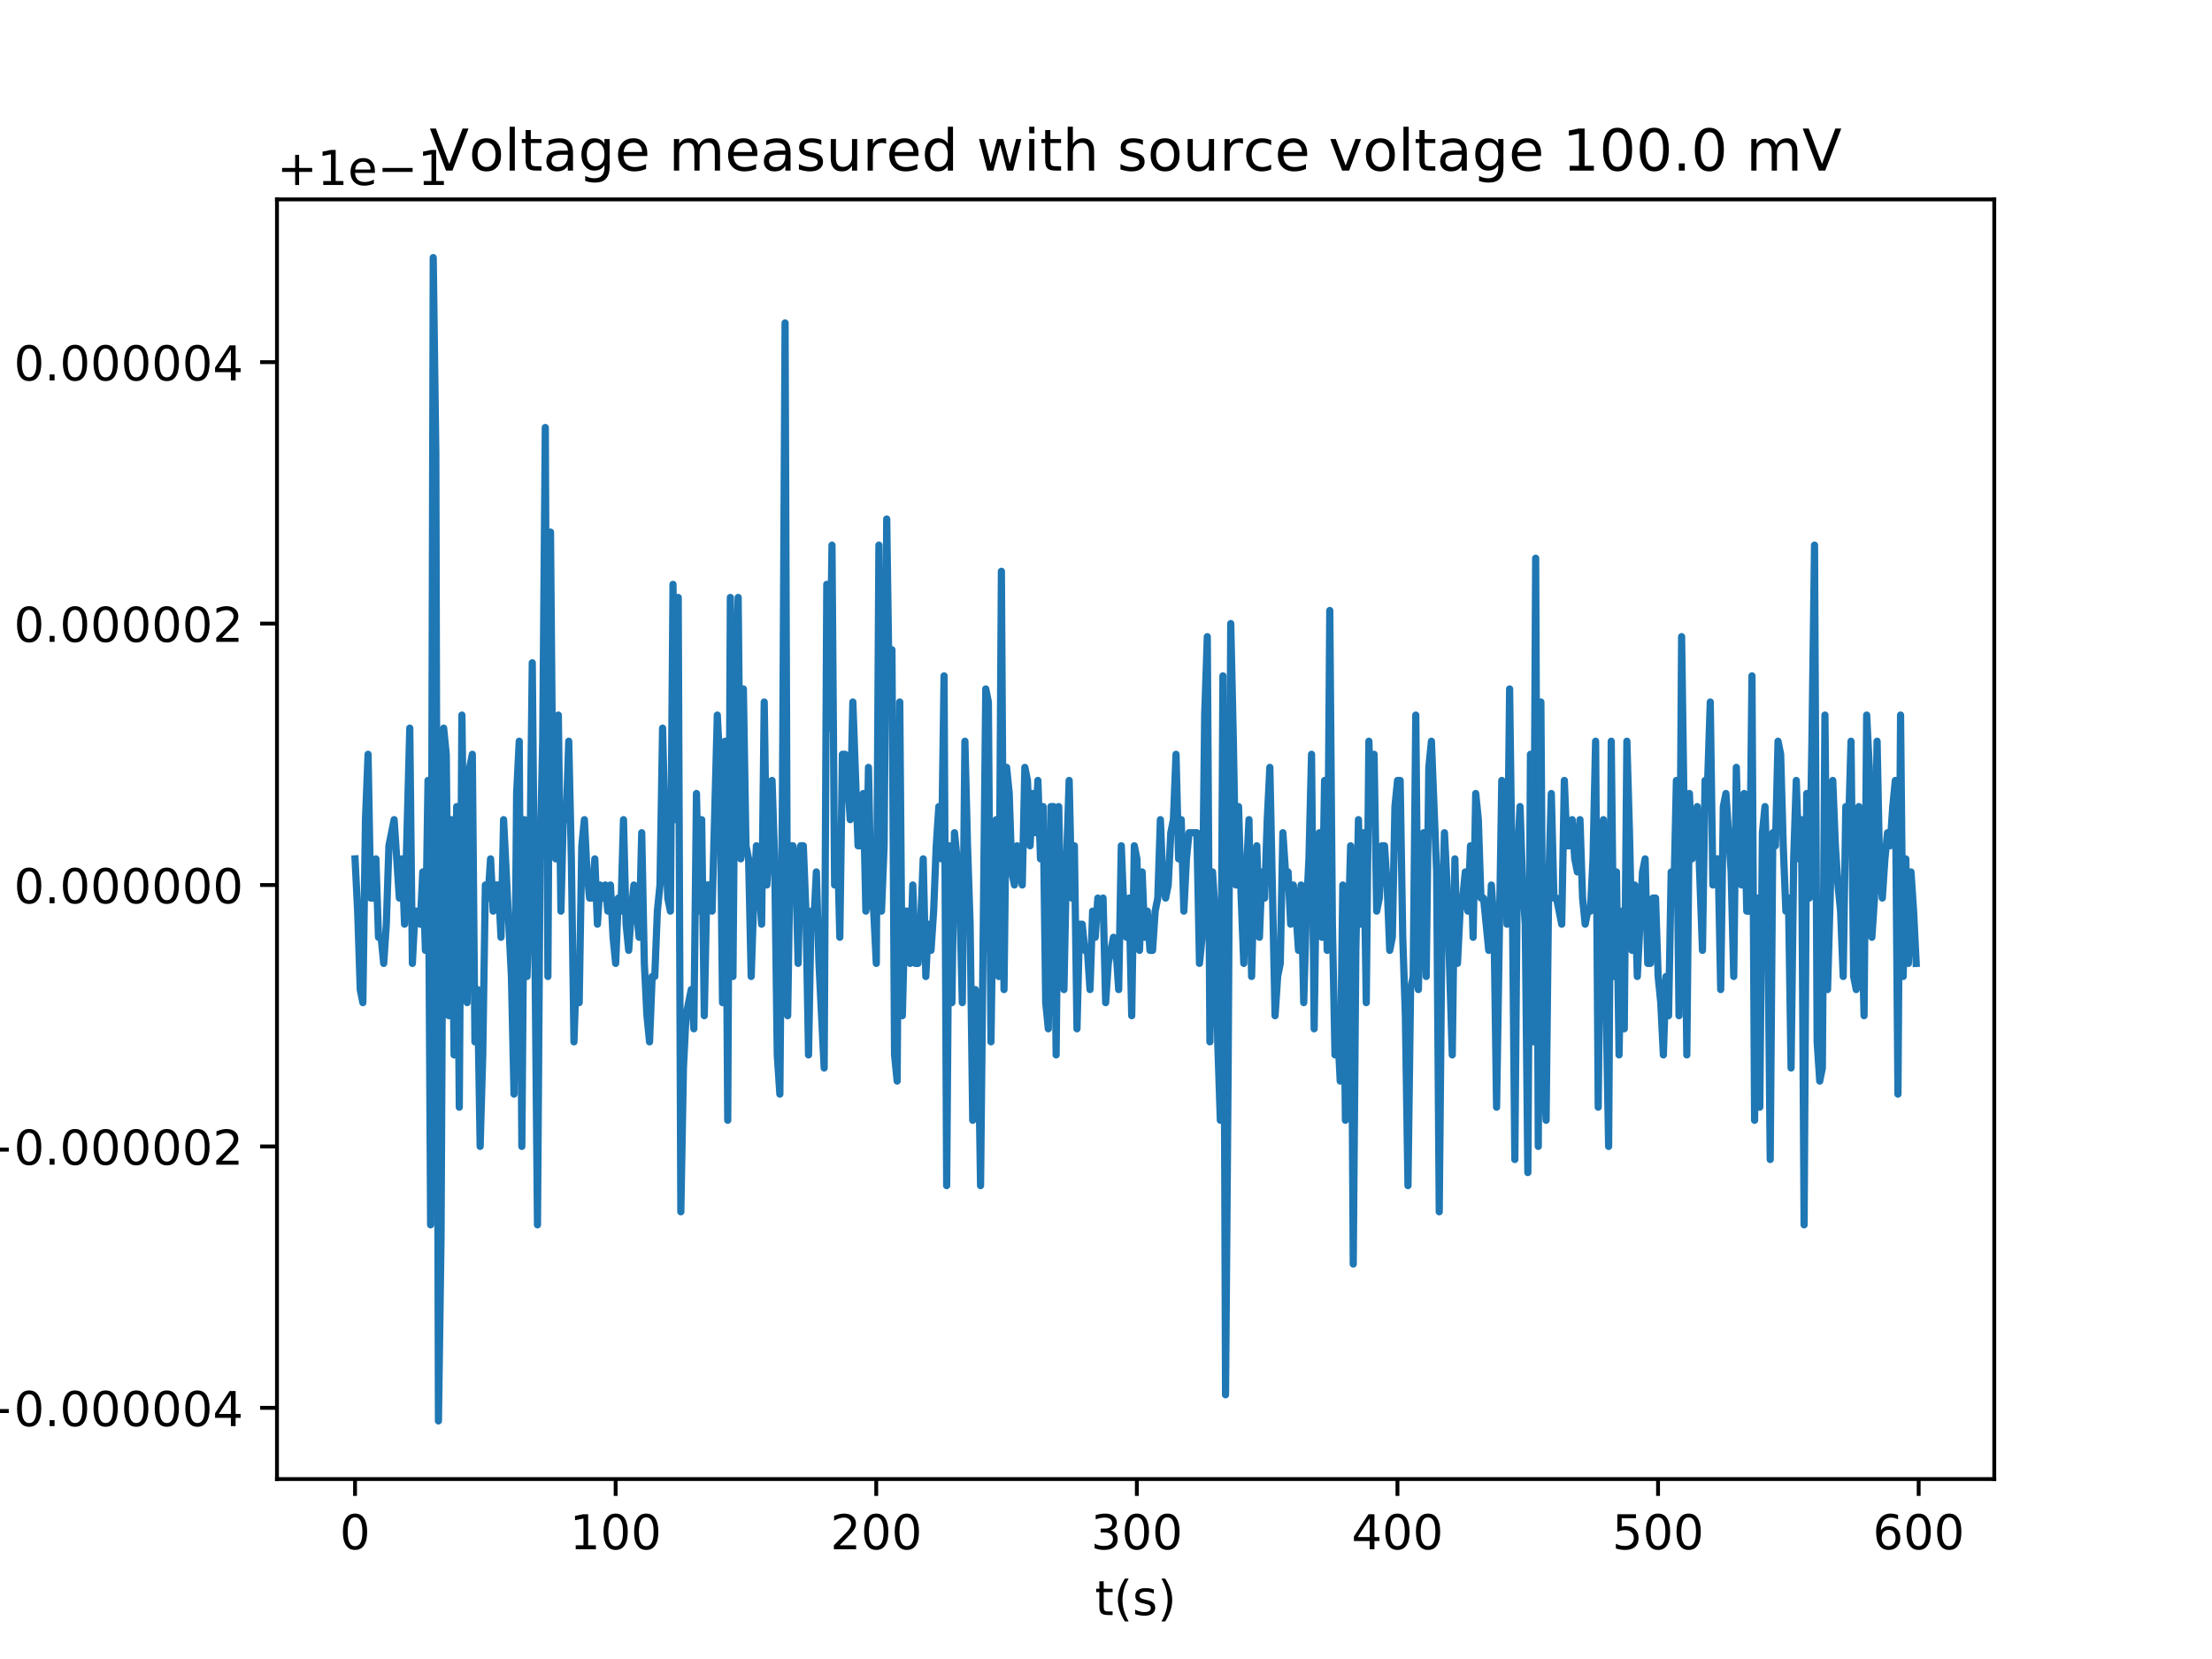 <?xml version="1.0" encoding="utf-8" standalone="no"?>
<!DOCTYPE svg PUBLIC "-//W3C//DTD SVG 1.1//EN"
  "http://www.w3.org/Graphics/SVG/1.1/DTD/svg11.dtd">
<!-- Created with matplotlib (http://matplotlib.org/) -->
<svg height="345pt" version="1.1" viewBox="0 0 460 345" width="460pt" xmlns="http://www.w3.org/2000/svg" xmlns:xlink="http://www.w3.org/1999/xlink">
 <defs>
  <style type="text/css">
*{stroke-linecap:butt;stroke-linejoin:round;}
  </style>
 </defs>
 <g id="figure_1">
  <g id="patch_1">
   <path d="M 0 345.6 
L 460.8 345.6 
L 460.8 0 
L 0 0 
z
" style="fill:#ffffff;"/>
  </g>
  <g id="axes_1">
   <g id="patch_2">
    <path d="M 57.6 307.584 
L 414.72 307.584 
L 414.72 41.472 
L 57.6 41.472 
z
" style="fill:#ffffff;"/>
   </g>
   <g id="matplotlib.axis_1">
    <g id="xtick_1">
     <g id="line2d_1">
      <defs>
       <path d="M 0 0 
L 0 3.5 
" id="md6d90ac4f1" style="stroke:#000000;stroke-width:0.8;"/>
      </defs>
      <g>
       <use style="stroke:#000000;stroke-width:0.8;" x="73.833" xlink:href="#md6d90ac4f1" y="307.584"/>
      </g>
     </g>
     <g id="text_1">
      <!-- 0 -->
      <defs>
       <path d="M 31.781 66.406 
Q 24.172 66.406 20.328 58.906 
Q 16.5 51.422 16.5 36.375 
Q 16.5 21.391 20.328 13.891 
Q 24.172 6.391 31.781 6.391 
Q 39.453 6.391 43.281 13.891 
Q 47.125 21.391 47.125 36.375 
Q 47.125 51.422 43.281 58.906 
Q 39.453 66.406 31.781 66.406 
z
M 31.781 74.219 
Q 44.047 74.219 50.516 64.516 
Q 56.984 54.828 56.984 36.375 
Q 56.984 17.969 50.516 8.266 
Q 44.047 -1.422 31.781 -1.422 
Q 19.531 -1.422 13.062 8.266 
Q 6.594 17.969 6.594 36.375 
Q 6.594 54.828 13.062 64.516 
Q 19.531 74.219 31.781 74.219 
z
" id="DejaVuSans-30"/>
      </defs>
      <g transform="translate(70.651 322.182)scale(0.1 -0.1)">
       <use xlink:href="#DejaVuSans-30"/>
      </g>
     </g>
    </g>
    <g id="xtick_2">
     <g id="line2d_2">
      <g>
       <use style="stroke:#000000;stroke-width:0.8;" x="128.027" xlink:href="#md6d90ac4f1" y="307.584"/>
      </g>
     </g>
     <g id="text_2">
      <!-- 100 -->
      <defs>
       <path d="M 12.406 8.297 
L 28.516 8.297 
L 28.516 63.922 
L 10.984 60.406 
L 10.984 69.391 
L 28.422 72.906 
L 38.281 72.906 
L 38.281 8.297 
L 54.391 8.297 
L 54.391 0 
L 12.406 0 
z
" id="DejaVuSans-31"/>
      </defs>
      <g transform="translate(118.483 322.182)scale(0.1 -0.1)">
       <use xlink:href="#DejaVuSans-31"/>
       <use x="63.623" xlink:href="#DejaVuSans-30"/>
       <use x="127.246" xlink:href="#DejaVuSans-30"/>
      </g>
     </g>
    </g>
    <g id="xtick_3">
     <g id="line2d_3">
      <g>
       <use style="stroke:#000000;stroke-width:0.8;" x="182.221" xlink:href="#md6d90ac4f1" y="307.584"/>
      </g>
     </g>
     <g id="text_3">
      <!-- 200 -->
      <defs>
       <path d="M 19.188 8.297 
L 53.609 8.297 
L 53.609 0 
L 7.328 0 
L 7.328 8.297 
Q 12.938 14.109 22.625 23.891 
Q 32.328 33.688 34.812 36.531 
Q 39.547 41.844 41.422 45.531 
Q 43.312 49.219 43.312 52.781 
Q 43.312 58.594 39.234 62.25 
Q 35.156 65.922 28.609 65.922 
Q 23.969 65.922 18.812 64.312 
Q 13.672 62.703 7.812 59.422 
L 7.812 69.391 
Q 13.766 71.781 18.938 73 
Q 24.125 74.219 28.422 74.219 
Q 39.75 74.219 46.484 68.547 
Q 53.219 62.891 53.219 53.422 
Q 53.219 48.922 51.531 44.891 
Q 49.859 40.875 45.406 35.406 
Q 44.188 33.984 37.641 27.219 
Q 31.109 20.453 19.188 8.297 
z
" id="DejaVuSans-32"/>
      </defs>
      <g transform="translate(172.677 322.182)scale(0.1 -0.1)">
       <use xlink:href="#DejaVuSans-32"/>
       <use x="63.623" xlink:href="#DejaVuSans-30"/>
       <use x="127.246" xlink:href="#DejaVuSans-30"/>
      </g>
     </g>
    </g>
    <g id="xtick_4">
     <g id="line2d_4">
      <g>
       <use style="stroke:#000000;stroke-width:0.8;" x="236.415" xlink:href="#md6d90ac4f1" y="307.584"/>
      </g>
     </g>
     <g id="text_4">
      <!-- 300 -->
      <defs>
       <path d="M 40.578 39.312 
Q 47.656 37.797 51.625 33 
Q 55.609 28.219 55.609 21.188 
Q 55.609 10.406 48.188 4.484 
Q 40.766 -1.422 27.094 -1.422 
Q 22.516 -1.422 17.656 -0.516 
Q 12.797 0.391 7.625 2.203 
L 7.625 11.719 
Q 11.719 9.328 16.594 8.109 
Q 21.484 6.891 26.812 6.891 
Q 36.078 6.891 40.938 10.547 
Q 45.797 14.203 45.797 21.188 
Q 45.797 27.641 41.281 31.266 
Q 36.766 34.906 28.719 34.906 
L 20.219 34.906 
L 20.219 43.016 
L 29.109 43.016 
Q 36.375 43.016 40.234 45.922 
Q 44.094 48.828 44.094 54.297 
Q 44.094 59.906 40.109 62.906 
Q 36.141 65.922 28.719 65.922 
Q 24.656 65.922 20.016 65.031 
Q 15.375 64.156 9.812 62.312 
L 9.812 71.094 
Q 15.438 72.656 20.344 73.438 
Q 25.25 74.219 29.594 74.219 
Q 40.828 74.219 47.359 69.109 
Q 53.906 64.016 53.906 55.328 
Q 53.906 49.266 50.438 45.094 
Q 46.969 40.922 40.578 39.312 
z
" id="DejaVuSans-33"/>
      </defs>
      <g transform="translate(226.871 322.182)scale(0.1 -0.1)">
       <use xlink:href="#DejaVuSans-33"/>
       <use x="63.623" xlink:href="#DejaVuSans-30"/>
       <use x="127.246" xlink:href="#DejaVuSans-30"/>
      </g>
     </g>
    </g>
    <g id="xtick_5">
     <g id="line2d_5">
      <g>
       <use style="stroke:#000000;stroke-width:0.8;" x="290.609" xlink:href="#md6d90ac4f1" y="307.584"/>
      </g>
     </g>
     <g id="text_5">
      <!-- 400 -->
      <defs>
       <path d="M 37.797 64.312 
L 12.891 25.391 
L 37.797 25.391 
z
M 35.203 72.906 
L 47.609 72.906 
L 47.609 25.391 
L 58.016 25.391 
L 58.016 17.188 
L 47.609 17.188 
L 47.609 0 
L 37.797 0 
L 37.797 17.188 
L 4.891 17.188 
L 4.891 26.703 
z
" id="DejaVuSans-34"/>
      </defs>
      <g transform="translate(281.066 322.182)scale(0.1 -0.1)">
       <use xlink:href="#DejaVuSans-34"/>
       <use x="63.623" xlink:href="#DejaVuSans-30"/>
       <use x="127.246" xlink:href="#DejaVuSans-30"/>
      </g>
     </g>
    </g>
    <g id="xtick_6">
     <g id="line2d_6">
      <g>
       <use style="stroke:#000000;stroke-width:0.8;" x="344.804" xlink:href="#md6d90ac4f1" y="307.584"/>
      </g>
     </g>
     <g id="text_6">
      <!-- 500 -->
      <defs>
       <path d="M 10.797 72.906 
L 49.516 72.906 
L 49.516 64.594 
L 19.828 64.594 
L 19.828 46.734 
Q 21.969 47.469 24.109 47.828 
Q 26.266 48.188 28.422 48.188 
Q 40.625 48.188 47.75 41.5 
Q 54.891 34.812 54.891 23.391 
Q 54.891 11.625 47.562 5.094 
Q 40.234 -1.422 26.906 -1.422 
Q 22.312 -1.422 17.547 -0.641 
Q 12.797 0.141 7.719 1.703 
L 7.719 11.625 
Q 12.109 9.234 16.797 8.062 
Q 21.484 6.891 26.703 6.891 
Q 35.156 6.891 40.078 11.328 
Q 45.016 15.766 45.016 23.391 
Q 45.016 31 40.078 35.438 
Q 35.156 39.891 26.703 39.891 
Q 22.75 39.891 18.812 39.016 
Q 14.891 38.141 10.797 36.281 
z
" id="DejaVuSans-35"/>
      </defs>
      <g transform="translate(335.26 322.182)scale(0.1 -0.1)">
       <use xlink:href="#DejaVuSans-35"/>
       <use x="63.623" xlink:href="#DejaVuSans-30"/>
       <use x="127.246" xlink:href="#DejaVuSans-30"/>
      </g>
     </g>
    </g>
    <g id="xtick_7">
     <g id="line2d_7">
      <g>
       <use style="stroke:#000000;stroke-width:0.8;" x="398.998" xlink:href="#md6d90ac4f1" y="307.584"/>
      </g>
     </g>
     <g id="text_7">
      <!-- 600 -->
      <defs>
       <path d="M 33.016 40.375 
Q 26.375 40.375 22.484 35.828 
Q 18.609 31.297 18.609 23.391 
Q 18.609 15.531 22.484 10.953 
Q 26.375 6.391 33.016 6.391 
Q 39.656 6.391 43.531 10.953 
Q 47.406 15.531 47.406 23.391 
Q 47.406 31.297 43.531 35.828 
Q 39.656 40.375 33.016 40.375 
z
M 52.594 71.297 
L 52.594 62.312 
Q 48.875 64.062 45.094 64.984 
Q 41.312 65.922 37.594 65.922 
Q 27.828 65.922 22.672 59.328 
Q 17.531 52.734 16.797 39.406 
Q 19.672 43.656 24.016 45.922 
Q 28.375 48.188 33.594 48.188 
Q 44.578 48.188 50.953 41.516 
Q 57.328 34.859 57.328 23.391 
Q 57.328 12.156 50.688 5.359 
Q 44.047 -1.422 33.016 -1.422 
Q 20.359 -1.422 13.672 8.266 
Q 6.984 17.969 6.984 36.375 
Q 6.984 53.656 15.188 63.938 
Q 23.391 74.219 37.203 74.219 
Q 40.922 74.219 44.703 73.484 
Q 48.484 72.75 52.594 71.297 
z
" id="DejaVuSans-36"/>
      </defs>
      <g transform="translate(389.454 322.182)scale(0.1 -0.1)">
       <use xlink:href="#DejaVuSans-36"/>
       <use x="63.623" xlink:href="#DejaVuSans-30"/>
       <use x="127.246" xlink:href="#DejaVuSans-30"/>
      </g>
     </g>
    </g>
    <g id="text_8">
     <!-- t(s) -->
     <defs>
      <path d="M 18.312 70.219 
L 18.312 54.688 
L 36.812 54.688 
L 36.812 47.703 
L 18.312 47.703 
L 18.312 18.016 
Q 18.312 11.328 20.141 9.422 
Q 21.969 7.516 27.594 7.516 
L 36.812 7.516 
L 36.812 0 
L 27.594 0 
Q 17.188 0 13.234 3.875 
Q 9.281 7.766 9.281 18.016 
L 9.281 47.703 
L 2.688 47.703 
L 2.688 54.688 
L 9.281 54.688 
L 9.281 70.219 
z
" id="DejaVuSans-74"/>
      <path d="M 31 75.875 
Q 24.469 64.656 21.281 53.656 
Q 18.109 42.672 18.109 31.391 
Q 18.109 20.125 21.312 9.062 
Q 24.516 -2 31 -13.188 
L 23.188 -13.188 
Q 15.875 -1.703 12.234 9.375 
Q 8.594 20.453 8.594 31.391 
Q 8.594 42.281 12.203 53.312 
Q 15.828 64.359 23.188 75.875 
z
" id="DejaVuSans-28"/>
      <path d="M 44.281 53.078 
L 44.281 44.578 
Q 40.484 46.531 36.375 47.5 
Q 32.281 48.484 27.875 48.484 
Q 21.188 48.484 17.844 46.438 
Q 14.5 44.391 14.5 40.281 
Q 14.5 37.156 16.891 35.375 
Q 19.281 33.594 26.516 31.984 
L 29.594 31.297 
Q 39.156 29.25 43.188 25.516 
Q 47.219 21.781 47.219 15.094 
Q 47.219 7.469 41.188 3.016 
Q 35.156 -1.422 24.609 -1.422 
Q 20.219 -1.422 15.453 -0.562 
Q 10.688 0.297 5.422 2 
L 5.422 11.281 
Q 10.406 8.688 15.234 7.391 
Q 20.062 6.109 24.812 6.109 
Q 31.156 6.109 34.562 8.281 
Q 37.984 10.453 37.984 14.406 
Q 37.984 18.062 35.516 20.016 
Q 33.062 21.969 24.703 23.781 
L 21.578 24.516 
Q 13.234 26.266 9.516 29.906 
Q 5.812 33.547 5.812 39.891 
Q 5.812 47.609 11.281 51.797 
Q 16.75 56 26.812 56 
Q 31.781 56 36.172 55.266 
Q 40.578 54.547 44.281 53.078 
z
" id="DejaVuSans-73"/>
      <path d="M 8.016 75.875 
L 15.828 75.875 
Q 23.141 64.359 26.781 53.312 
Q 30.422 42.281 30.422 31.391 
Q 30.422 20.453 26.781 9.375 
Q 23.141 -1.703 15.828 -13.188 
L 8.016 -13.188 
Q 14.5 -2 17.703 9.062 
Q 20.906 20.125 20.906 31.391 
Q 20.906 42.672 17.703 53.656 
Q 14.5 64.656 8.016 75.875 
z
" id="DejaVuSans-29"/>
     </defs>
     <g transform="translate(227.694 335.861)scale(0.1 -0.1)">
      <use xlink:href="#DejaVuSans-74"/>
      <use x="39.209" xlink:href="#DejaVuSans-28"/>
      <use x="78.223" xlink:href="#DejaVuSans-73"/>
      <use x="130.322" xlink:href="#DejaVuSans-29"/>
     </g>
    </g>
   </g>
   <g id="matplotlib.axis_2">
    <g id="ytick_1">
     <g id="line2d_8">
      <defs>
       <path d="M 0 0 
L -3.5 0 
" id="m2358722bcf" style="stroke:#000000;stroke-width:0.8;"/>
      </defs>
      <g>
       <use style="stroke:#000000;stroke-width:0.8;" x="57.6" xlink:href="#m2358722bcf" y="292.77"/>
      </g>
     </g>
     <g id="text_9">
      <!-- −0.000004 -->
      <defs>
       <path d="M 10.594 35.5 
L 73.188 35.5 
L 73.188 27.203 
L 10.594 27.203 
z
" id="DejaVuSans-2212"/>
       <path d="M 10.688 12.406 
L 21 12.406 
L 21 0 
L 10.688 0 
z
" id="DejaVuSans-2e"/>
      </defs>
      <g transform="translate(-5.495 296.569)scale(0.1 -0.1)">
       <use xlink:href="#DejaVuSans-2212"/>
       <use x="83.789" xlink:href="#DejaVuSans-30"/>
       <use x="147.412" xlink:href="#DejaVuSans-2e"/>
       <use x="179.199" xlink:href="#DejaVuSans-30"/>
       <use x="242.822" xlink:href="#DejaVuSans-30"/>
       <use x="306.445" xlink:href="#DejaVuSans-30"/>
       <use x="370.068" xlink:href="#DejaVuSans-30"/>
       <use x="433.691" xlink:href="#DejaVuSans-30"/>
       <use x="497.314" xlink:href="#DejaVuSans-34"/>
      </g>
     </g>
    </g>
    <g id="ytick_2">
     <g id="line2d_9">
      <g>
       <use style="stroke:#000000;stroke-width:0.8;" x="57.6" xlink:href="#m2358722bcf" y="238.406"/>
      </g>
     </g>
     <g id="text_10">
      <!-- −0.000002 -->
      <g transform="translate(-5.495 242.205)scale(0.1 -0.1)">
       <use xlink:href="#DejaVuSans-2212"/>
       <use x="83.789" xlink:href="#DejaVuSans-30"/>
       <use x="147.412" xlink:href="#DejaVuSans-2e"/>
       <use x="179.199" xlink:href="#DejaVuSans-30"/>
       <use x="242.822" xlink:href="#DejaVuSans-30"/>
       <use x="306.445" xlink:href="#DejaVuSans-30"/>
       <use x="370.068" xlink:href="#DejaVuSans-30"/>
       <use x="433.691" xlink:href="#DejaVuSans-30"/>
       <use x="497.314" xlink:href="#DejaVuSans-32"/>
      </g>
     </g>
    </g>
    <g id="ytick_3">
     <g id="line2d_10">
      <g>
       <use style="stroke:#000000;stroke-width:0.8;" x="57.6" xlink:href="#m2358722bcf" y="184.042"/>
      </g>
     </g>
     <g id="text_11">
      <!-- 0.000000 -->
      <g transform="translate(2.884 187.841)scale(0.1 -0.1)">
       <use xlink:href="#DejaVuSans-30"/>
       <use x="63.623" xlink:href="#DejaVuSans-2e"/>
       <use x="95.41" xlink:href="#DejaVuSans-30"/>
       <use x="159.033" xlink:href="#DejaVuSans-30"/>
       <use x="222.656" xlink:href="#DejaVuSans-30"/>
       <use x="286.279" xlink:href="#DejaVuSans-30"/>
       <use x="349.902" xlink:href="#DejaVuSans-30"/>
       <use x="413.525" xlink:href="#DejaVuSans-30"/>
      </g>
     </g>
    </g>
    <g id="ytick_4">
     <g id="line2d_11">
      <g>
       <use style="stroke:#000000;stroke-width:0.8;" x="57.6" xlink:href="#m2358722bcf" y="129.678"/>
      </g>
     </g>
     <g id="text_12">
      <!-- 0.000002 -->
      <g transform="translate(2.884 133.477)scale(0.1 -0.1)">
       <use xlink:href="#DejaVuSans-30"/>
       <use x="63.623" xlink:href="#DejaVuSans-2e"/>
       <use x="95.41" xlink:href="#DejaVuSans-30"/>
       <use x="159.033" xlink:href="#DejaVuSans-30"/>
       <use x="222.656" xlink:href="#DejaVuSans-30"/>
       <use x="286.279" xlink:href="#DejaVuSans-30"/>
       <use x="349.902" xlink:href="#DejaVuSans-30"/>
       <use x="413.525" xlink:href="#DejaVuSans-32"/>
      </g>
     </g>
    </g>
    <g id="ytick_5">
     <g id="line2d_12">
      <g>
       <use style="stroke:#000000;stroke-width:0.8;" x="57.6" xlink:href="#m2358722bcf" y="75.314"/>
      </g>
     </g>
     <g id="text_13">
      <!-- 0.000004 -->
      <g transform="translate(2.884 79.113)scale(0.1 -0.1)">
       <use xlink:href="#DejaVuSans-30"/>
       <use x="63.623" xlink:href="#DejaVuSans-2e"/>
       <use x="95.41" xlink:href="#DejaVuSans-30"/>
       <use x="159.033" xlink:href="#DejaVuSans-30"/>
       <use x="222.656" xlink:href="#DejaVuSans-30"/>
       <use x="286.279" xlink:href="#DejaVuSans-30"/>
       <use x="349.902" xlink:href="#DejaVuSans-30"/>
       <use x="413.525" xlink:href="#DejaVuSans-34"/>
      </g>
     </g>
    </g>
    <g id="text_14">
     <!-- Voltage (V) -->
     <defs>
      <path d="M 28.609 0 
L 0.781 72.906 
L 11.078 72.906 
L 34.188 11.531 
L 57.328 72.906 
L 67.578 72.906 
L 39.797 0 
z
" id="DejaVuSans-56"/>
      <path d="M 30.609 48.391 
Q 23.391 48.391 19.188 42.75 
Q 14.984 37.109 14.984 27.297 
Q 14.984 17.484 19.156 11.844 
Q 23.344 6.203 30.609 6.203 
Q 37.797 6.203 41.984 11.859 
Q 46.188 17.531 46.188 27.297 
Q 46.188 37.016 41.984 42.703 
Q 37.797 48.391 30.609 48.391 
z
M 30.609 56 
Q 42.328 56 49.016 48.375 
Q 55.719 40.766 55.719 27.297 
Q 55.719 13.875 49.016 6.219 
Q 42.328 -1.422 30.609 -1.422 
Q 18.844 -1.422 12.172 6.219 
Q 5.516 13.875 5.516 27.297 
Q 5.516 40.766 12.172 48.375 
Q 18.844 56 30.609 56 
z
" id="DejaVuSans-6f"/>
      <path d="M 9.422 75.984 
L 18.406 75.984 
L 18.406 0 
L 9.422 0 
z
" id="DejaVuSans-6c"/>
      <path d="M 34.281 27.484 
Q 23.391 27.484 19.188 25 
Q 14.984 22.516 14.984 16.5 
Q 14.984 11.719 18.141 8.906 
Q 21.297 6.109 26.703 6.109 
Q 34.188 6.109 38.703 11.406 
Q 43.219 16.703 43.219 25.484 
L 43.219 27.484 
z
M 52.203 31.203 
L 52.203 0 
L 43.219 0 
L 43.219 8.297 
Q 40.141 3.328 35.547 0.953 
Q 30.953 -1.422 24.312 -1.422 
Q 15.922 -1.422 10.953 3.297 
Q 6 8.016 6 15.922 
Q 6 25.141 12.172 29.828 
Q 18.359 34.516 30.609 34.516 
L 43.219 34.516 
L 43.219 35.406 
Q 43.219 41.609 39.141 45 
Q 35.062 48.391 27.688 48.391 
Q 23 48.391 18.547 47.266 
Q 14.109 46.141 10.016 43.891 
L 10.016 52.203 
Q 14.938 54.109 19.578 55.047 
Q 24.219 56 28.609 56 
Q 40.484 56 46.344 49.844 
Q 52.203 43.703 52.203 31.203 
z
" id="DejaVuSans-61"/>
      <path d="M 45.406 27.984 
Q 45.406 37.75 41.375 43.109 
Q 37.359 48.484 30.078 48.484 
Q 22.859 48.484 18.828 43.109 
Q 14.797 37.75 14.797 27.984 
Q 14.797 18.266 18.828 12.891 
Q 22.859 7.516 30.078 7.516 
Q 37.359 7.516 41.375 12.891 
Q 45.406 18.266 45.406 27.984 
z
M 54.391 6.781 
Q 54.391 -7.172 48.188 -13.984 
Q 42 -20.797 29.203 -20.797 
Q 24.469 -20.797 20.266 -20.094 
Q 16.062 -19.391 12.109 -17.922 
L 12.109 -9.188 
Q 16.062 -11.328 19.922 -12.344 
Q 23.781 -13.375 27.781 -13.375 
Q 36.625 -13.375 41.016 -8.766 
Q 45.406 -4.156 45.406 5.172 
L 45.406 9.625 
Q 42.625 4.781 38.281 2.391 
Q 33.938 0 27.875 0 
Q 17.828 0 11.672 7.656 
Q 5.516 15.328 5.516 27.984 
Q 5.516 40.672 11.672 48.328 
Q 17.828 56 27.875 56 
Q 33.938 56 38.281 53.609 
Q 42.625 51.219 45.406 46.391 
L 45.406 54.688 
L 54.391 54.688 
z
" id="DejaVuSans-67"/>
      <path d="M 56.203 29.594 
L 56.203 25.203 
L 14.891 25.203 
Q 15.484 15.922 20.484 11.062 
Q 25.484 6.203 34.422 6.203 
Q 39.594 6.203 44.453 7.469 
Q 49.312 8.734 54.109 11.281 
L 54.109 2.781 
Q 49.266 0.734 44.188 -0.344 
Q 39.109 -1.422 33.891 -1.422 
Q 20.797 -1.422 13.156 6.188 
Q 5.516 13.812 5.516 26.812 
Q 5.516 40.234 12.766 48.109 
Q 20.016 56 32.328 56 
Q 43.359 56 49.781 48.891 
Q 56.203 41.797 56.203 29.594 
z
M 47.219 32.234 
Q 47.125 39.594 43.094 43.984 
Q 39.062 48.391 32.422 48.391 
Q 24.906 48.391 20.391 44.141 
Q 15.875 39.891 15.188 32.172 
z
" id="DejaVuSans-65"/>
      <path id="DejaVuSans-20"/>
     </defs>
     <g transform="translate(-11.575 202.577)rotate(-90)scale(0.1 -0.1)">
      <use xlink:href="#DejaVuSans-56"/>
      <use x="68.299" xlink:href="#DejaVuSans-6f"/>
      <use x="129.48" xlink:href="#DejaVuSans-6c"/>
      <use x="157.264" xlink:href="#DejaVuSans-74"/>
      <use x="196.473" xlink:href="#DejaVuSans-61"/>
      <use x="257.752" xlink:href="#DejaVuSans-67"/>
      <use x="321.229" xlink:href="#DejaVuSans-65"/>
      <use x="382.752" xlink:href="#DejaVuSans-20"/>
      <use x="414.539" xlink:href="#DejaVuSans-28"/>
      <use x="453.553" xlink:href="#DejaVuSans-56"/>
      <use x="521.961" xlink:href="#DejaVuSans-29"/>
     </g>
    </g>
    <g id="text_15">
     <!-- +1e−1 -->
     <defs>
      <path d="M 46 62.703 
L 46 35.5 
L 73.188 35.5 
L 73.188 27.203 
L 46 27.203 
L 46 0 
L 37.797 0 
L 37.797 27.203 
L 10.594 27.203 
L 10.594 35.5 
L 37.797 35.5 
L 37.797 62.703 
z
" id="DejaVuSans-2b"/>
     </defs>
     <g transform="translate(57.6 38.472)scale(0.1 -0.1)">
      <use xlink:href="#DejaVuSans-2b"/>
      <use x="83.789" xlink:href="#DejaVuSans-31"/>
      <use x="147.412" xlink:href="#DejaVuSans-65"/>
      <use x="208.936" xlink:href="#DejaVuSans-2212"/>
      <use x="292.725" xlink:href="#DejaVuSans-31"/>
     </g>
    </g>
   </g>
   <g id="line2d_13">
    <path clip-path="url(#pb102f8c4c9)" d="M 73.833 178.605 
L 74.375 189.478 
L 74.917 205.787 
L 75.459 208.506 
L 76.001 170.451 
L 76.543 156.86 
L 77.085 186.76 
L 77.627 186.76 
L 78.169 178.605 
L 78.711 194.915 
L 79.253 194.915 
L 79.795 200.351 
L 80.337 192.196 
L 80.879 175.887 
L 81.963 170.451 
L 83.047 186.76 
L 83.589 178.605 
L 84.131 192.196 
L 85.215 151.423 
L 85.757 200.351 
L 86.299 189.478 
L 86.841 189.478 
L 87.383 192.196 
L 87.925 181.324 
L 88.467 197.633 
L 89.009 162.296 
L 89.551 254.715 
L 90.093 53.568 
L 90.635 94.341 
L 91.177 295.488 
L 91.719 257.433 
L 92.261 151.423 
L 92.803 156.86 
L 93.345 211.224 
L 93.887 170.451 
L 94.429 219.378 
L 94.971 167.732 
L 95.513 230.251 
L 96.055 148.705 
L 96.597 189.478 
L 97.139 208.506 
L 97.681 159.578 
L 98.223 156.86 
L 98.765 216.66 
L 99.307 205.787 
L 99.849 238.406 
L 100.391 219.378 
L 100.933 184.042 
L 101.475 186.76 
L 102.017 178.605 
L 102.559 189.478 
L 103.101 184.042 
L 103.642 184.042 
L 104.184 194.915 
L 104.726 170.451 
L 106.352 203.069 
L 106.894 227.533 
L 107.436 165.014 
L 107.978 154.141 
L 108.52 238.406 
L 109.062 170.451 
L 109.604 203.069 
L 110.146 184.042 
L 110.688 137.832 
L 111.772 254.715 
L 112.314 178.605 
L 112.856 154.141 
L 113.398 88.905 
L 113.94 203.069 
L 114.482 110.65 
L 115.024 173.169 
L 115.566 178.605 
L 116.108 148.705 
L 116.65 189.478 
L 117.192 167.732 
L 117.734 170.451 
L 118.276 154.141 
L 118.818 178.605 
L 119.36 216.66 
L 119.902 200.351 
L 120.444 208.506 
L 120.986 175.887 
L 121.528 170.451 
L 122.07 181.324 
L 122.612 186.76 
L 123.154 186.76 
L 123.696 178.605 
L 124.238 192.196 
L 124.78 184.042 
L 125.322 186.76 
L 125.864 184.042 
L 126.406 189.478 
L 126.948 184.042 
L 127.49 194.915 
L 128.032 200.351 
L 128.574 186.76 
L 129.116 189.478 
L 129.658 170.451 
L 130.2 192.196 
L 130.742 197.633 
L 131.284 189.478 
L 131.826 184.042 
L 132.91 194.915 
L 133.452 173.169 
L 133.994 200.351 
L 134.536 211.224 
L 135.078 216.66 
L 135.62 203.069 
L 136.162 203.069 
L 136.704 189.478 
L 137.246 184.042 
L 137.788 151.423 
L 138.33 173.169 
L 138.872 186.76 
L 139.414 189.478 
L 139.956 121.523 
L 140.498 170.451 
L 141.04 124.241 
L 141.582 251.997 
L 142.124 222.097 
L 142.666 211.224 
L 143.75 205.787 
L 144.292 213.942 
L 144.834 165.014 
L 145.376 189.478 
L 145.918 170.451 
L 146.46 211.224 
L 147.002 184.042 
L 147.544 184.042 
L 148.086 189.478 
L 149.17 148.705 
L 149.712 159.578 
L 150.254 208.506 
L 150.796 154.141 
L 151.338 232.969 
L 151.88 124.241 
L 152.422 203.069 
L 152.964 140.55 
L 153.506 124.241 
L 154.048 178.605 
L 154.59 143.269 
L 155.132 175.887 
L 155.674 178.605 
L 156.216 203.069 
L 156.758 186.76 
L 157.3 175.887 
L 158.384 192.196 
L 158.926 145.987 
L 159.468 184.042 
L 160.01 175.887 
L 160.552 162.296 
L 161.094 178.605 
L 161.636 219.378 
L 162.178 227.533 
L 162.72 165.014 
L 163.262 67.159 
L 163.804 211.224 
L 164.346 175.887 
L 164.888 175.887 
L 165.43 178.605 
L 165.972 200.351 
L 166.514 175.887 
L 167.056 175.887 
L 167.598 189.478 
L 168.14 219.378 
L 168.682 189.478 
L 169.224 192.196 
L 169.766 181.324 
L 170.308 200.351 
L 171.392 222.097 
L 171.934 121.523 
L 172.476 151.423 
L 173.018 113.368 
L 173.56 184.042 
L 174.102 173.169 
L 174.644 194.915 
L 175.186 156.86 
L 175.728 156.86 
L 176.27 162.296 
L 176.812 170.451 
L 177.354 145.987 
L 178.438 175.887 
L 178.98 175.887 
L 179.522 165.014 
L 180.064 189.478 
L 180.606 159.578 
L 181.148 186.76 
L 181.69 189.478 
L 182.232 200.351 
L 182.774 113.368 
L 183.316 189.478 
L 183.858 175.887 
L 184.4 107.932 
L 184.942 145.987 
L 185.484 135.114 
L 186.026 219.378 
L 186.568 224.815 
L 187.11 145.987 
L 187.652 211.224 
L 188.194 189.478 
L 188.736 189.478 
L 189.278 200.351 
L 189.82 184.042 
L 190.362 200.351 
L 190.904 200.351 
L 191.446 192.196 
L 191.988 178.605 
L 192.53 203.069 
L 193.072 192.196 
L 193.614 197.633 
L 194.156 189.478 
L 194.698 175.887 
L 195.24 167.732 
L 195.782 178.605 
L 196.324 140.55 
L 196.866 246.56 
L 197.408 175.887 
L 197.95 208.506 
L 198.492 173.169 
L 199.034 178.605 
L 199.576 186.76 
L 200.118 208.506 
L 200.66 154.141 
L 201.202 175.887 
L 201.744 192.196 
L 202.286 232.969 
L 202.828 205.787 
L 203.37 211.224 
L 203.912 246.56 
L 204.996 143.269 
L 205.538 145.987 
L 206.08 216.66 
L 206.622 178.605 
L 207.164 170.451 
L 207.706 203.069 
L 208.248 118.805 
L 208.79 205.787 
L 209.332 159.578 
L 209.874 165.014 
L 210.416 181.324 
L 210.958 184.042 
L 211.5 175.887 
L 212.042 181.324 
L 212.584 184.042 
L 213.126 159.578 
L 213.668 162.296 
L 214.21 175.887 
L 214.752 165.014 
L 215.294 173.169 
L 215.836 162.296 
L 216.378 178.605 
L 216.92 167.732 
L 217.462 208.506 
L 218.004 213.942 
L 218.546 167.732 
L 219.088 167.732 
L 219.63 219.378 
L 220.172 167.732 
L 220.714 197.633 
L 221.256 205.787 
L 221.798 178.605 
L 222.34 162.296 
L 222.882 186.76 
L 223.424 175.887 
L 223.966 213.942 
L 224.508 192.196 
L 225.05 192.196 
L 225.592 197.633 
L 226.134 197.633 
L 226.676 205.787 
L 227.218 189.478 
L 227.76 194.915 
L 228.302 186.76 
L 228.844 189.478 
L 229.386 186.76 
L 229.928 208.506 
L 230.47 200.351 
L 231.554 194.915 
L 232.096 197.633 
L 232.638 205.787 
L 233.18 175.887 
L 233.722 189.478 
L 234.263 194.915 
L 234.805 186.76 
L 235.347 211.224 
L 235.889 175.887 
L 236.431 178.605 
L 236.973 197.633 
L 237.515 181.324 
L 238.057 194.915 
L 238.599 189.478 
L 239.141 197.633 
L 239.683 197.633 
L 240.225 189.478 
L 240.767 186.76 
L 241.309 170.451 
L 241.851 184.042 
L 242.393 186.76 
L 242.935 184.042 
L 243.477 173.169 
L 244.019 170.451 
L 244.561 156.86 
L 245.103 178.605 
L 245.645 170.451 
L 246.187 189.478 
L 246.729 178.605 
L 247.271 173.169 
L 248.897 173.169 
L 249.439 200.351 
L 249.981 194.915 
L 250.523 148.705 
L 251.065 132.396 
L 251.607 216.66 
L 252.149 181.324 
L 252.691 189.478 
L 253.233 216.66 
L 253.775 232.969 
L 254.317 140.55 
L 254.859 290.052 
L 255.401 222.097 
L 255.943 129.678 
L 256.485 154.141 
L 257.027 184.042 
L 257.569 167.732 
L 258.111 186.76 
L 258.653 200.351 
L 259.195 181.324 
L 259.737 170.451 
L 260.279 203.069 
L 260.821 181.324 
L 261.363 175.887 
L 261.905 194.915 
L 262.447 181.324 
L 262.989 186.76 
L 263.531 170.451 
L 264.073 159.578 
L 265.157 211.224 
L 265.699 203.069 
L 266.241 200.351 
L 266.782 173.169 
L 267.324 181.324 
L 267.866 181.324 
L 268.408 192.196 
L 268.95 184.042 
L 269.492 189.478 
L 270.034 197.633 
L 270.576 184.042 
L 271.118 208.506 
L 271.66 189.478 
L 272.202 178.605 
L 272.744 156.86 
L 273.286 213.942 
L 273.828 175.887 
L 274.37 173.169 
L 274.912 194.915 
L 275.454 162.296 
L 275.995 197.633 
L 276.537 126.959 
L 277.079 192.196 
L 277.621 219.378 
L 278.163 213.942 
L 278.705 224.815 
L 279.247 184.042 
L 279.789 232.969 
L 280.331 194.915 
L 280.873 175.887 
L 281.415 262.87 
L 281.957 197.633 
L 282.499 170.451 
L 283.041 192.196 
L 283.583 173.169 
L 284.125 208.506 
L 284.667 154.141 
L 285.208 170.451 
L 285.75 156.86 
L 286.292 189.478 
L 286.834 186.76 
L 287.376 175.887 
L 287.918 175.887 
L 288.46 184.042 
L 289.002 197.633 
L 289.544 194.915 
L 290.086 167.732 
L 290.628 162.296 
L 291.17 162.296 
L 291.712 194.915 
L 292.254 211.224 
L 292.796 246.56 
L 293.338 205.787 
L 293.88 203.069 
L 294.421 148.705 
L 294.963 205.787 
L 295.505 181.324 
L 296.047 173.169 
L 296.589 203.069 
L 297.131 159.578 
L 297.673 154.141 
L 298.757 181.324 
L 299.299 251.997 
L 299.841 194.915 
L 300.383 173.169 
L 300.925 184.042 
L 302.009 219.378 
L 302.551 178.605 
L 303.093 200.351 
L 303.634 189.478 
L 304.176 186.76 
L 304.718 181.324 
L 305.26 189.478 
L 305.802 175.887 
L 306.344 194.915 
L 306.886 165.014 
L 307.428 170.451 
L 307.971 186.76 
L 308.513 186.76 
L 309.597 197.633 
L 310.139 184.042 
L 310.681 192.196 
L 311.223 230.251 
L 312.307 162.296 
L 312.849 165.014 
L 313.391 192.196 
L 313.934 143.269 
L 314.475 184.042 
L 315.017 241.124 
L 315.559 178.605 
L 316.101 167.732 
L 316.643 184.042 
L 317.185 192.196 
L 317.727 243.842 
L 318.269 156.86 
L 318.811 216.66 
L 319.353 116.087 
L 319.895 238.406 
L 320.437 145.987 
L 320.979 222.097 
L 321.521 232.969 
L 322.063 184.042 
L 322.605 165.014 
L 323.147 186.76 
L 323.688 186.76 
L 324.772 192.196 
L 325.314 162.296 
L 325.856 175.887 
L 326.398 175.887 
L 326.94 170.451 
L 327.482 178.605 
L 328.024 181.324 
L 328.566 170.451 
L 329.108 186.76 
L 329.65 192.196 
L 330.192 189.478 
L 330.734 189.478 
L 331.276 178.605 
L 331.818 154.141 
L 332.36 230.251 
L 332.901 178.605 
L 333.443 170.451 
L 333.985 208.506 
L 334.527 238.406 
L 335.069 154.141 
L 335.611 203.069 
L 336.153 181.324 
L 336.695 219.378 
L 337.237 189.478 
L 337.779 213.942 
L 338.321 154.141 
L 338.863 173.169 
L 339.405 197.633 
L 339.947 184.042 
L 340.489 203.069 
L 341.573 181.324 
L 342.115 178.605 
L 342.656 200.351 
L 343.198 200.351 
L 343.74 186.76 
L 344.282 186.76 
L 344.824 203.069 
L 345.366 208.506 
L 345.908 219.378 
L 346.45 203.069 
L 346.992 211.224 
L 347.534 181.324 
L 348.076 186.76 
L 348.618 162.296 
L 349.16 211.224 
L 349.702 132.396 
L 350.244 170.451 
L 350.786 219.378 
L 351.328 165.014 
L 351.869 178.605 
L 352.953 167.732 
L 354.037 197.633 
L 354.579 162.296 
L 355.121 162.296 
L 355.663 145.987 
L 356.205 184.042 
L 356.747 178.605 
L 357.289 178.605 
L 357.831 205.787 
L 358.373 167.732 
L 358.915 165.014 
L 359.999 181.324 
L 360.541 203.069 
L 361.082 159.578 
L 361.624 181.324 
L 362.166 184.042 
L 362.708 165.014 
L 363.25 189.478 
L 363.792 189.478 
L 364.334 140.55 
L 364.876 232.969 
L 365.418 186.76 
L 365.96 230.251 
L 366.502 173.169 
L 367.044 167.732 
L 367.586 186.76 
L 368.128 241.124 
L 368.67 173.169 
L 369.212 175.887 
L 369.755 154.141 
L 370.297 156.86 
L 370.839 175.887 
L 371.381 189.478 
L 371.923 186.76 
L 372.465 222.097 
L 373.007 178.605 
L 373.549 162.296 
L 374.091 178.605 
L 374.633 170.451 
L 375.175 254.715 
L 375.717 165.014 
L 376.259 186.76 
L 376.801 154.141 
L 377.343 113.368 
L 377.885 216.66 
L 378.427 224.815 
L 378.969 222.097 
L 379.511 148.705 
L 380.053 205.787 
L 380.595 186.76 
L 381.136 162.296 
L 381.678 175.887 
L 382.22 184.042 
L 382.762 189.478 
L 383.304 203.069 
L 383.846 167.732 
L 384.389 173.169 
L 384.931 154.141 
L 385.474 203.069 
L 386.016 205.787 
L 386.559 167.732 
L 387.644 211.224 
L 388.186 148.705 
L 388.729 159.578 
L 389.271 194.915 
L 389.813 186.76 
L 390.355 154.141 
L 390.897 181.324 
L 391.44 186.76 
L 391.982 178.605 
L 392.525 173.169 
L 393.067 175.887 
L 393.609 167.732 
L 394.151 162.296 
L 394.693 227.533 
L 395.235 148.705 
L 395.777 203.069 
L 396.319 178.605 
L 396.861 200.351 
L 397.403 181.324 
L 397.945 189.478 
L 398.487 200.351 
L 398.487 200.351 
" style="fill:none;stroke:#1f77b4;stroke-linecap:square;stroke-width:1.5;"/>
   </g>
   <g id="patch_3">
    <path d="M 57.6 307.584 
L 57.6 41.472 
" style="fill:none;stroke:#000000;stroke-linecap:square;stroke-linejoin:miter;stroke-width:0.8;"/>
   </g>
   <g id="patch_4">
    <path d="M 414.72 307.584 
L 414.72 41.472 
" style="fill:none;stroke:#000000;stroke-linecap:square;stroke-linejoin:miter;stroke-width:0.8;"/>
   </g>
   <g id="patch_5">
    <path d="M 57.6 307.584 
L 414.72 307.584 
" style="fill:none;stroke:#000000;stroke-linecap:square;stroke-linejoin:miter;stroke-width:0.8;"/>
   </g>
   <g id="patch_6">
    <path d="M 57.6 41.472 
L 414.72 41.472 
" style="fill:none;stroke:#000000;stroke-linecap:square;stroke-linejoin:miter;stroke-width:0.8;"/>
   </g>
   <g id="text_16">
    <!-- Voltage measured with source voltage 100.0 mV -->
    <defs>
     <path d="M 52 44.188 
Q 55.375 50.25 60.062 53.125 
Q 64.75 56 71.094 56 
Q 79.641 56 84.281 50.016 
Q 88.922 44.047 88.922 33.016 
L 88.922 0 
L 79.891 0 
L 79.891 32.719 
Q 79.891 40.578 77.094 44.375 
Q 74.312 48.188 68.609 48.188 
Q 61.625 48.188 57.562 43.547 
Q 53.516 38.922 53.516 30.906 
L 53.516 0 
L 44.484 0 
L 44.484 32.719 
Q 44.484 40.625 41.703 44.406 
Q 38.922 48.188 33.109 48.188 
Q 26.219 48.188 22.156 43.531 
Q 18.109 38.875 18.109 30.906 
L 18.109 0 
L 9.078 0 
L 9.078 54.688 
L 18.109 54.688 
L 18.109 46.188 
Q 21.188 51.219 25.484 53.609 
Q 29.781 56 35.688 56 
Q 41.656 56 45.828 52.969 
Q 50 49.953 52 44.188 
z
" id="DejaVuSans-6d"/>
     <path d="M 8.5 21.578 
L 8.5 54.688 
L 17.484 54.688 
L 17.484 21.922 
Q 17.484 14.156 20.5 10.266 
Q 23.531 6.391 29.594 6.391 
Q 36.859 6.391 41.078 11.031 
Q 45.312 15.672 45.312 23.688 
L 45.312 54.688 
L 54.297 54.688 
L 54.297 0 
L 45.312 0 
L 45.312 8.406 
Q 42.047 3.422 37.719 1 
Q 33.406 -1.422 27.688 -1.422 
Q 18.266 -1.422 13.375 4.438 
Q 8.5 10.297 8.5 21.578 
z
M 31.109 56 
z
" id="DejaVuSans-75"/>
     <path d="M 41.109 46.297 
Q 39.594 47.172 37.812 47.578 
Q 36.031 48 33.891 48 
Q 26.266 48 22.188 43.047 
Q 18.109 38.094 18.109 28.812 
L 18.109 0 
L 9.078 0 
L 9.078 54.688 
L 18.109 54.688 
L 18.109 46.188 
Q 20.953 51.172 25.484 53.578 
Q 30.031 56 36.531 56 
Q 37.453 56 38.578 55.875 
Q 39.703 55.766 41.062 55.516 
z
" id="DejaVuSans-72"/>
     <path d="M 45.406 46.391 
L 45.406 75.984 
L 54.391 75.984 
L 54.391 0 
L 45.406 0 
L 45.406 8.203 
Q 42.578 3.328 38.25 0.953 
Q 33.938 -1.422 27.875 -1.422 
Q 17.969 -1.422 11.734 6.484 
Q 5.516 14.406 5.516 27.297 
Q 5.516 40.188 11.734 48.094 
Q 17.969 56 27.875 56 
Q 33.938 56 38.25 53.625 
Q 42.578 51.266 45.406 46.391 
z
M 14.797 27.297 
Q 14.797 17.391 18.875 11.75 
Q 22.953 6.109 30.078 6.109 
Q 37.203 6.109 41.297 11.75 
Q 45.406 17.391 45.406 27.297 
Q 45.406 37.203 41.297 42.844 
Q 37.203 48.484 30.078 48.484 
Q 22.953 48.484 18.875 42.844 
Q 14.797 37.203 14.797 27.297 
z
" id="DejaVuSans-64"/>
     <path d="M 4.203 54.688 
L 13.188 54.688 
L 24.422 12.016 
L 35.594 54.688 
L 46.188 54.688 
L 57.422 12.016 
L 68.609 54.688 
L 77.594 54.688 
L 63.281 0 
L 52.688 0 
L 40.922 44.828 
L 29.109 0 
L 18.5 0 
z
" id="DejaVuSans-77"/>
     <path d="M 9.422 54.688 
L 18.406 54.688 
L 18.406 0 
L 9.422 0 
z
M 9.422 75.984 
L 18.406 75.984 
L 18.406 64.594 
L 9.422 64.594 
z
" id="DejaVuSans-69"/>
     <path d="M 54.891 33.016 
L 54.891 0 
L 45.906 0 
L 45.906 32.719 
Q 45.906 40.484 42.875 44.328 
Q 39.844 48.188 33.797 48.188 
Q 26.516 48.188 22.312 43.547 
Q 18.109 38.922 18.109 30.906 
L 18.109 0 
L 9.078 0 
L 9.078 75.984 
L 18.109 75.984 
L 18.109 46.188 
Q 21.344 51.125 25.703 53.562 
Q 30.078 56 35.797 56 
Q 45.219 56 50.047 50.172 
Q 54.891 44.344 54.891 33.016 
z
" id="DejaVuSans-68"/>
     <path d="M 48.781 52.594 
L 48.781 44.188 
Q 44.969 46.297 41.141 47.344 
Q 37.312 48.391 33.406 48.391 
Q 24.656 48.391 19.812 42.844 
Q 14.984 37.312 14.984 27.297 
Q 14.984 17.281 19.812 11.734 
Q 24.656 6.203 33.406 6.203 
Q 37.312 6.203 41.141 7.25 
Q 44.969 8.297 48.781 10.406 
L 48.781 2.094 
Q 45.016 0.344 40.984 -0.531 
Q 36.969 -1.422 32.422 -1.422 
Q 20.062 -1.422 12.781 6.344 
Q 5.516 14.109 5.516 27.297 
Q 5.516 40.672 12.859 48.328 
Q 20.219 56 33.016 56 
Q 37.156 56 41.109 55.141 
Q 45.062 54.297 48.781 52.594 
z
" id="DejaVuSans-63"/>
     <path d="M 2.984 54.688 
L 12.5 54.688 
L 29.594 8.797 
L 46.688 54.688 
L 56.203 54.688 
L 35.688 0 
L 23.484 0 
z
" id="DejaVuSans-76"/>
    </defs>
    <g transform="translate(89.317 35.472)scale(0.12 -0.12)">
     <use xlink:href="#DejaVuSans-56"/>
     <use x="68.299" xlink:href="#DejaVuSans-6f"/>
     <use x="129.48" xlink:href="#DejaVuSans-6c"/>
     <use x="157.264" xlink:href="#DejaVuSans-74"/>
     <use x="196.473" xlink:href="#DejaVuSans-61"/>
     <use x="257.752" xlink:href="#DejaVuSans-67"/>
     <use x="321.229" xlink:href="#DejaVuSans-65"/>
     <use x="382.752" xlink:href="#DejaVuSans-20"/>
     <use x="414.539" xlink:href="#DejaVuSans-6d"/>
     <use x="511.951" xlink:href="#DejaVuSans-65"/>
     <use x="573.475" xlink:href="#DejaVuSans-61"/>
     <use x="634.754" xlink:href="#DejaVuSans-73"/>
     <use x="686.854" xlink:href="#DejaVuSans-75"/>
     <use x="750.232" xlink:href="#DejaVuSans-72"/>
     <use x="791.314" xlink:href="#DejaVuSans-65"/>
     <use x="852.838" xlink:href="#DejaVuSans-64"/>
     <use x="916.314" xlink:href="#DejaVuSans-20"/>
     <use x="948.102" xlink:href="#DejaVuSans-77"/>
     <use x="1029.889" xlink:href="#DejaVuSans-69"/>
     <use x="1057.672" xlink:href="#DejaVuSans-74"/>
     <use x="1096.881" xlink:href="#DejaVuSans-68"/>
     <use x="1160.26" xlink:href="#DejaVuSans-20"/>
     <use x="1192.047" xlink:href="#DejaVuSans-73"/>
     <use x="1244.146" xlink:href="#DejaVuSans-6f"/>
     <use x="1305.328" xlink:href="#DejaVuSans-75"/>
     <use x="1368.707" xlink:href="#DejaVuSans-72"/>
     <use x="1409.789" xlink:href="#DejaVuSans-63"/>
     <use x="1464.77" xlink:href="#DejaVuSans-65"/>
     <use x="1526.293" xlink:href="#DejaVuSans-20"/>
     <use x="1558.08" xlink:href="#DejaVuSans-76"/>
     <use x="1617.26" xlink:href="#DejaVuSans-6f"/>
     <use x="1678.441" xlink:href="#DejaVuSans-6c"/>
     <use x="1706.225" xlink:href="#DejaVuSans-74"/>
     <use x="1745.434" xlink:href="#DejaVuSans-61"/>
     <use x="1806.713" xlink:href="#DejaVuSans-67"/>
     <use x="1870.189" xlink:href="#DejaVuSans-65"/>
     <use x="1931.713" xlink:href="#DejaVuSans-20"/>
     <use x="1963.5" xlink:href="#DejaVuSans-31"/>
     <use x="2027.123" xlink:href="#DejaVuSans-30"/>
     <use x="2090.746" xlink:href="#DejaVuSans-30"/>
     <use x="2154.369" xlink:href="#DejaVuSans-2e"/>
     <use x="2186.156" xlink:href="#DejaVuSans-30"/>
     <use x="2249.779" xlink:href="#DejaVuSans-20"/>
     <use x="2281.566" xlink:href="#DejaVuSans-6d"/>
     <use x="2378.979" xlink:href="#DejaVuSans-56"/>
    </g>
   </g>
  </g>
 </g>
 <defs>
  <clipPath id="pb102f8c4c9">
   <rect height="266.112" width="357.12" x="57.6" y="41.472"/>
  </clipPath>
 </defs>
</svg>
